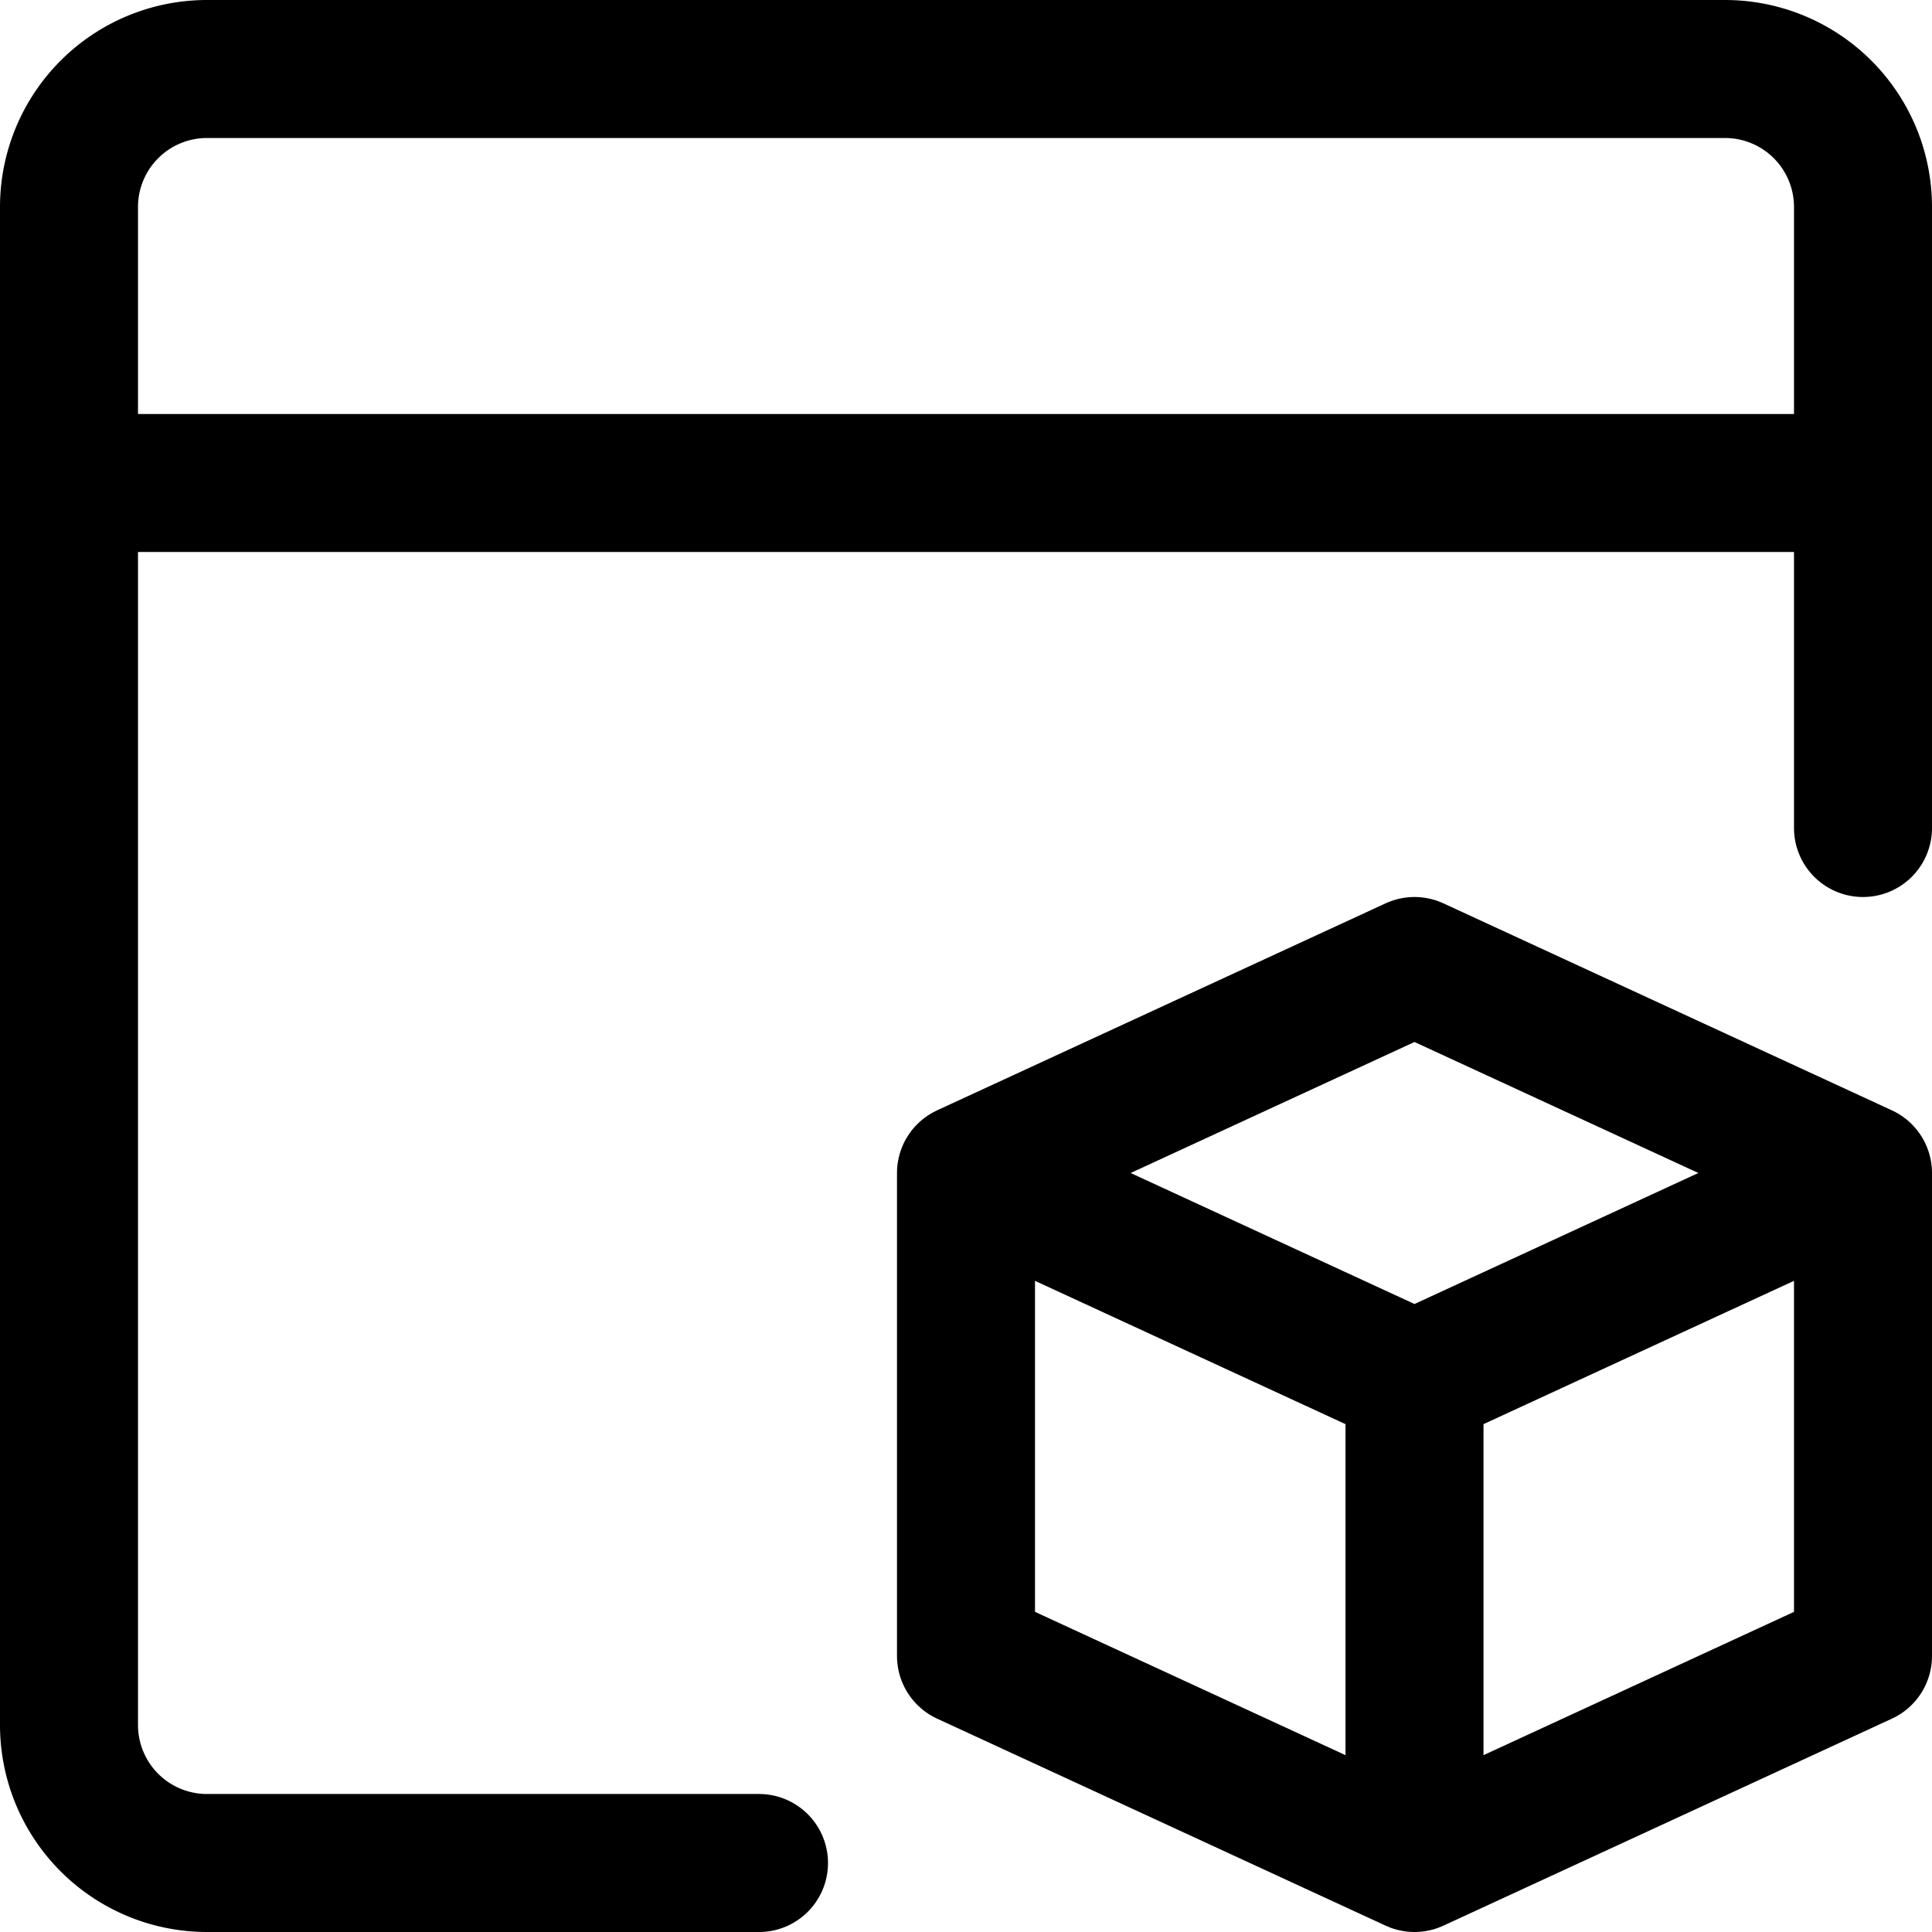 <svg focusable="false" xmlns="http://www.w3.org/2000/svg" fill="none" role="img" aria-label="Icon" viewBox="0 0 14 14">
  <g stroke="currentColor" stroke-linecap="round" stroke-linejoin="round">
    <path d="M13.5 6V1.5a1 1 0 0 0-1-1h-11a1 1 0 0 0-1 1v11a1 1 0 0 0 1 1h4m-5-10h13"/>
    <path d="M7 8.5V12l3.25 1.5L13.5 12V8.5L10.25 10zm3.25 1.5v3.5M7 8.5 10.25 7l3.25 1.5"/>
  </g>
</svg>
